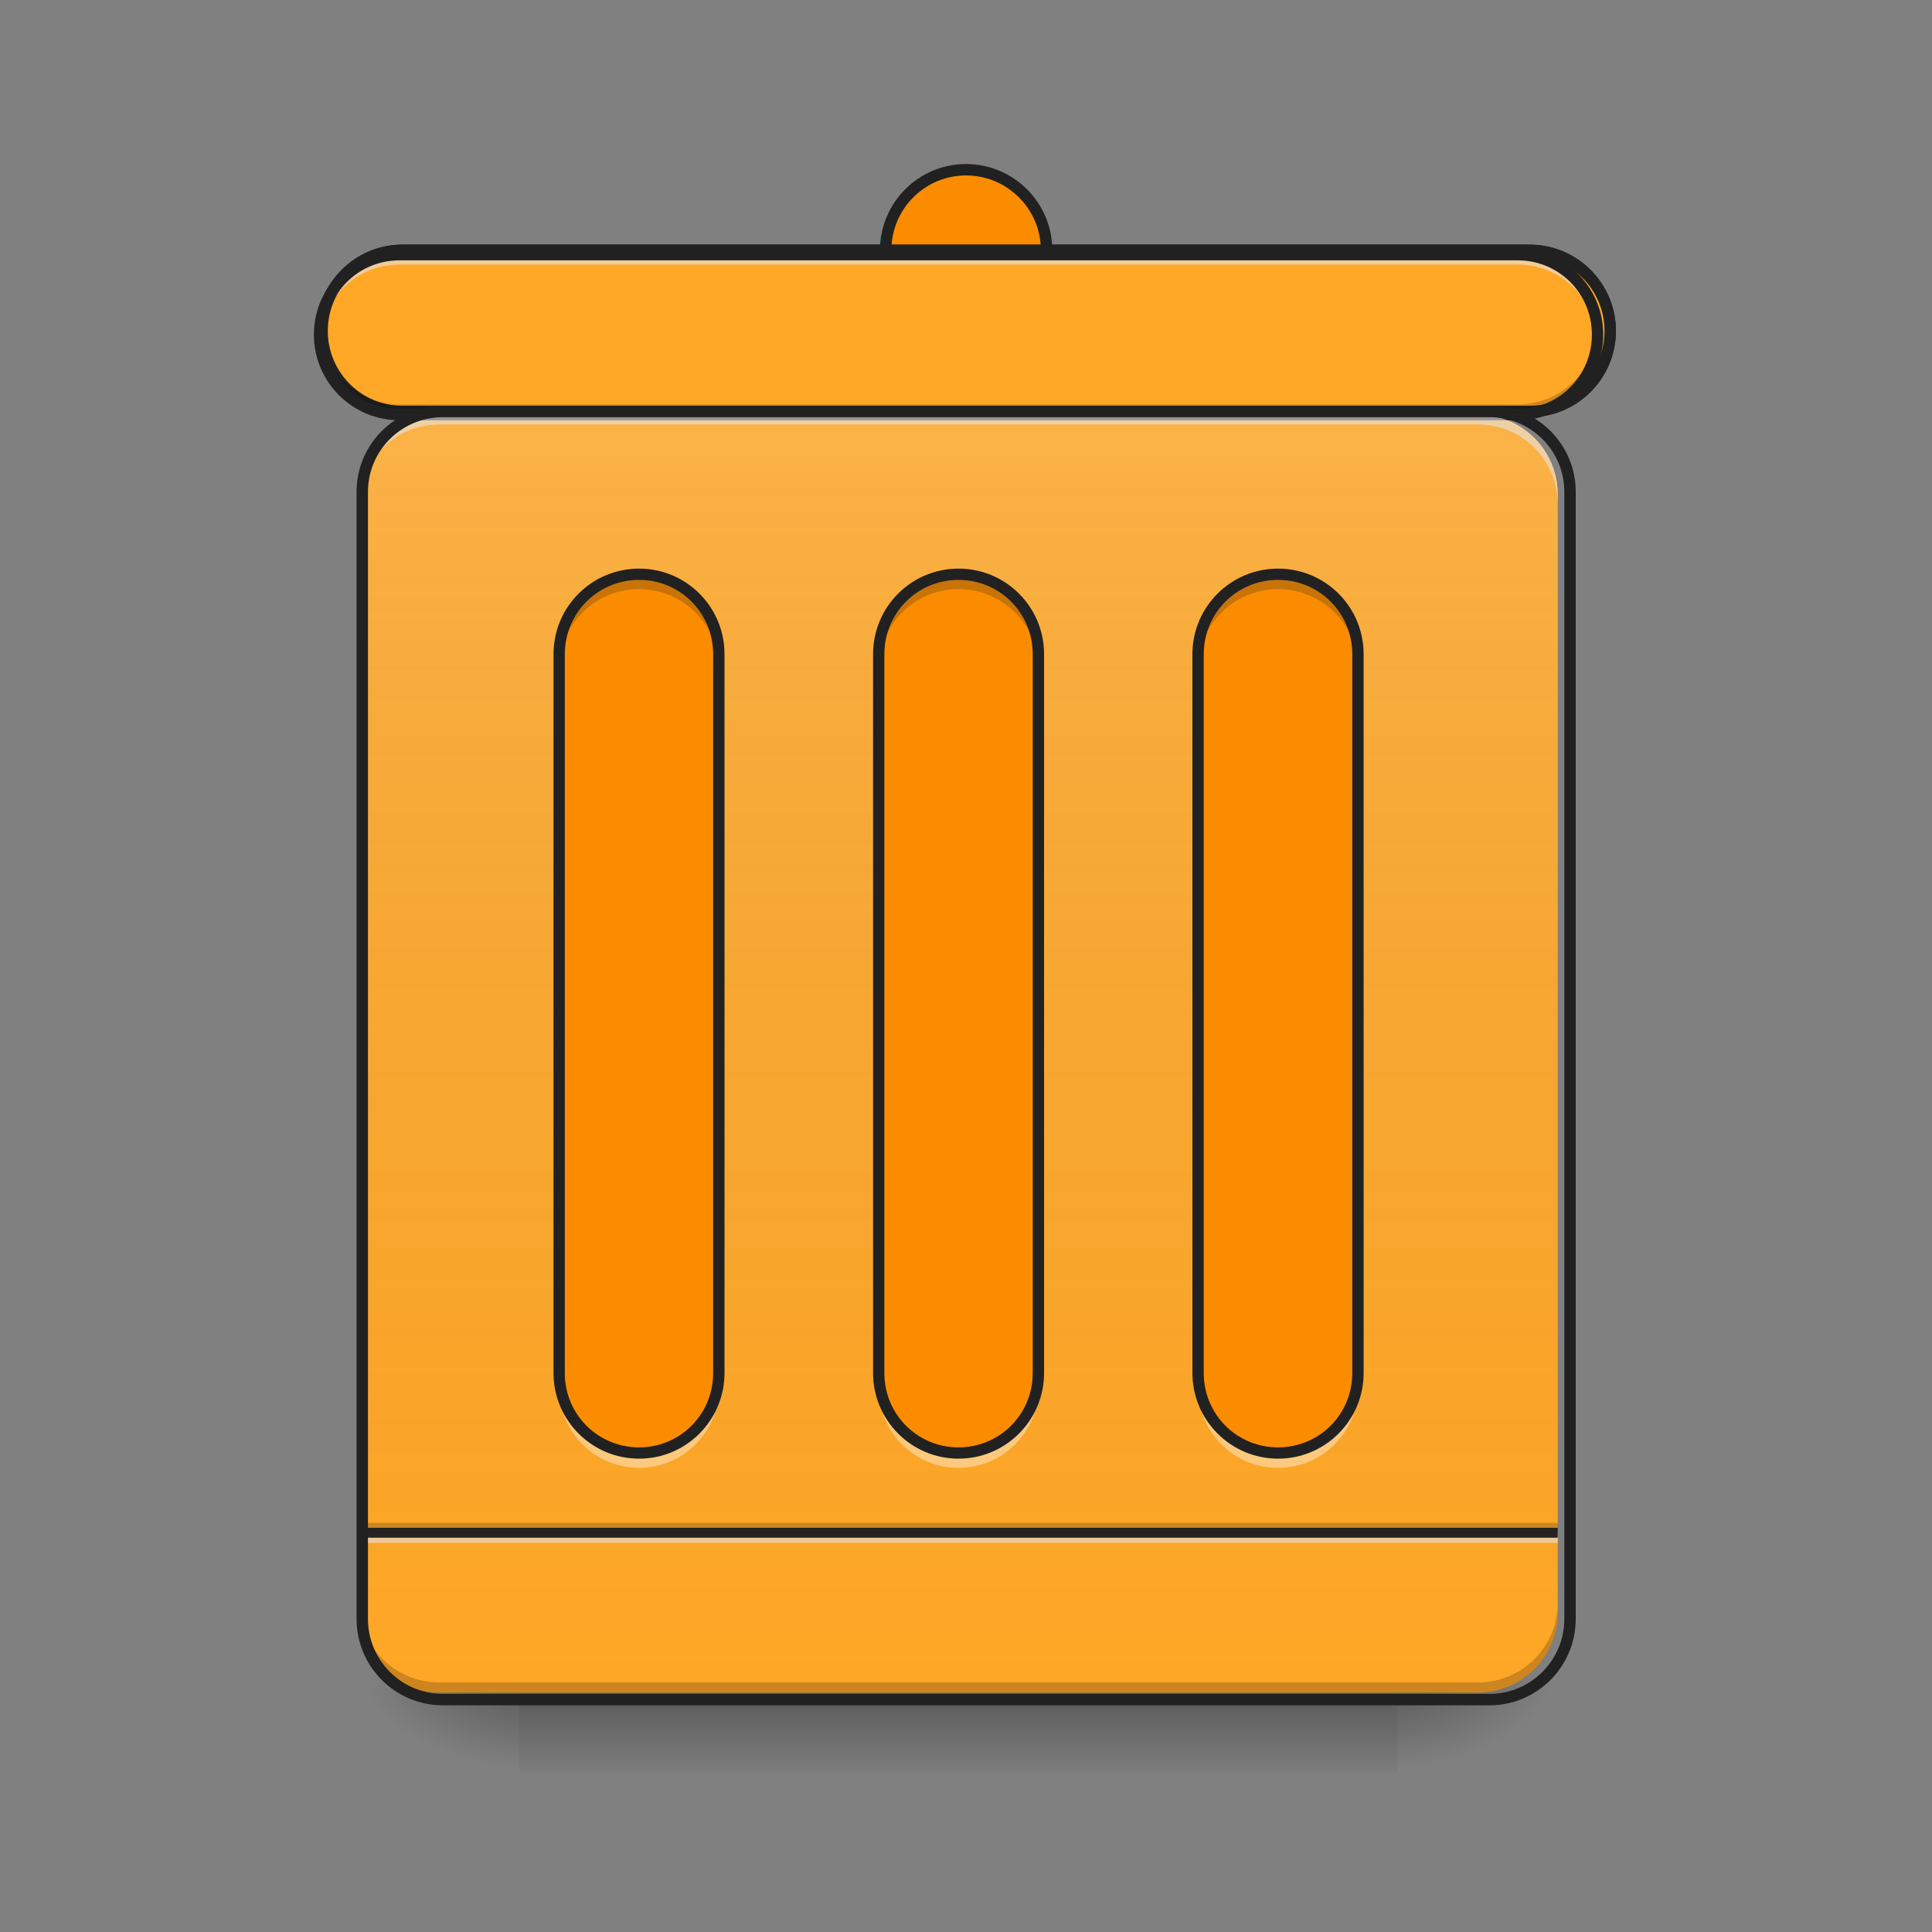 <?xml version="1.0" encoding="UTF-8"?>
<svg xmlns="http://www.w3.org/2000/svg" xmlns:xlink="http://www.w3.org/1999/xlink" width="32px" height="32px" viewBox="0 0 32 32" version="1.1">
<rect x="0" y="0" width="32" height="32" fill="#808080" stroke="none"/>
<defs>
<linearGradient id="linear0" gradientUnits="userSpaceOnUse" x1="254" y1="233.5" x2="254" y2="254.667" gradientTransform="matrix(0.063,0,0,0.063,-0,13.439)">
<stop offset="0" style="stop-color:rgb(0%,0%,0%);stop-opacity:0.275;"/>
<stop offset="1" style="stop-color:rgb(0%,0%,0%);stop-opacity:0;"/>
</linearGradient>
<radialGradient id="radial0" gradientUnits="userSpaceOnUse" cx="450.909" cy="189.579" fx="450.909" fy="189.579" r="21.167" gradientTransform="matrix(0,-0.078,-0.141,-0,49.485,63.595)">
<stop offset="0" style="stop-color:rgb(0%,0%,0%);stop-opacity:0.314;"/>
<stop offset="0.222" style="stop-color:rgb(0%,0%,0%);stop-opacity:0.275;"/>
<stop offset="1" style="stop-color:rgb(0%,0%,0%);stop-opacity:0;"/>
</radialGradient>
<radialGradient id="radial1" gradientUnits="userSpaceOnUse" cx="450.909" cy="189.579" fx="450.909" fy="189.579" r="21.167" gradientTransform="matrix(-0,0.078,0.141,0,-17.732,-7.527)">
<stop offset="0" style="stop-color:rgb(0%,0%,0%);stop-opacity:0.314;"/>
<stop offset="0.222" style="stop-color:rgb(0%,0%,0%);stop-opacity:0.275;"/>
<stop offset="1" style="stop-color:rgb(0%,0%,0%);stop-opacity:0;"/>
</radialGradient>
<radialGradient id="radial2" gradientUnits="userSpaceOnUse" cx="450.909" cy="189.579" fx="450.909" fy="189.579" r="21.167" gradientTransform="matrix(-0,-0.078,0.141,-0,-17.732,63.595)">
<stop offset="0" style="stop-color:rgb(0%,0%,0%);stop-opacity:0.314;"/>
<stop offset="0.222" style="stop-color:rgb(0%,0%,0%);stop-opacity:0.275;"/>
<stop offset="1" style="stop-color:rgb(0%,0%,0%);stop-opacity:0;"/>
</radialGradient>
<radialGradient id="radial3" gradientUnits="userSpaceOnUse" cx="450.909" cy="189.579" fx="450.909" fy="189.579" r="21.167" gradientTransform="matrix(0,0.078,-0.141,0,49.485,-7.527)">
<stop offset="0" style="stop-color:rgb(0%,0%,0%);stop-opacity:0.314;"/>
<stop offset="0.222" style="stop-color:rgb(0%,0%,0%);stop-opacity:0.275;"/>
<stop offset="1" style="stop-color:rgb(0%,0%,0%);stop-opacity:0;"/>
</radialGradient>
<linearGradient id="linear1" gradientUnits="userSpaceOnUse" x1="275.167" y1="233.5" x2="275.167" y2="-147.5" gradientTransform="matrix(0.063,0,0,0.063,0,13.439)">
<stop offset="0" style="stop-color:rgb(34.51%,34.51%,34.51%);stop-opacity:0;"/>
<stop offset="1" style="stop-color:rgb(98.039%,98.039%,98.039%);stop-opacity:0.196;"/>
</linearGradient>
</defs>
<g id="surface1">
<path style=" stroke:none;fill-rule:nonzero;fill:url(#linear0);" d="M 8.602 28.035 L 23.152 28.035 L 23.152 29.355 L 8.602 29.355 Z M 8.602 28.035 "/>
<path style=" stroke:none;fill-rule:nonzero;fill:url(#radial0);" d="M 23.152 28.035 L 25.801 28.035 L 25.801 26.711 L 23.152 26.711 Z M 23.152 28.035 "/>
<path style=" stroke:none;fill-rule:nonzero;fill:url(#radial1);" d="M 8.602 28.035 L 5.953 28.035 L 5.953 29.355 L 8.602 29.355 Z M 8.602 28.035 "/>
<path style=" stroke:none;fill-rule:nonzero;fill:url(#radial2);" d="M 8.602 28.035 L 5.953 28.035 L 5.953 26.711 L 8.602 26.711 Z M 8.602 28.035 "/>
<path style=" stroke:none;fill-rule:nonzero;fill:url(#radial3);" d="M 23.152 28.035 L 25.801 28.035 L 25.801 29.355 L 23.152 29.355 Z M 23.152 28.035 "/>
<path style=" stroke:none;fill-rule:nonzero;fill:rgb(100%,65.49%,14.902%);fill-opacity:1;" d="M 7.277 6.867 L 24.477 6.867 C 25.207 6.867 25.801 7.457 25.801 8.188 L 25.801 26.711 C 25.801 27.441 25.207 28.035 24.477 28.035 L 7.277 28.035 C 6.547 28.035 5.953 27.441 5.953 26.711 L 5.953 8.188 C 5.953 7.457 6.547 6.867 7.277 6.867 Z M 7.277 6.867 "/>
<path style=" stroke:none;fill-rule:nonzero;fill:rgb(0%,0%,0%);fill-opacity:0.196;" d="M 5.953 25.223 L 25.801 25.223 L 25.801 25.387 L 5.953 25.387 Z M 5.953 25.223 "/>
<path style=" stroke:none;fill-rule:nonzero;fill:rgb(90.196%,90.196%,90.196%);fill-opacity:0.588;" d="M 5.953 25.387 L 25.801 25.387 L 25.801 25.555 L 5.953 25.555 Z M 5.953 25.387 "/>
<path style=" stroke:none;fill-rule:nonzero;fill:rgb(12.941%,12.941%,12.941%);fill-opacity:0.992;" d="M 5.953 25.305 L 25.801 25.305 L 25.801 25.469 L 5.953 25.469 Z M 5.953 25.305 "/>
<path style=" stroke:none;fill-rule:nonzero;fill:url(#linear1);" d="M 7.277 6.867 L 24.477 6.867 C 25.207 6.867 25.801 7.457 25.801 8.188 L 25.801 26.711 C 25.801 27.441 25.207 28.035 24.477 28.035 L 7.277 28.035 C 6.547 28.035 5.953 27.441 5.953 26.711 L 5.953 8.188 C 5.953 7.457 6.547 6.867 7.277 6.867 Z M 7.277 6.867 "/>
<path style=" stroke:none;fill-rule:nonzero;fill:rgb(98.431%,54.902%,0%);fill-opacity:1;" d="M 15.875 9.512 C 16.605 9.512 17.199 10.105 17.199 10.836 L 17.199 22.742 C 17.199 23.473 16.605 24.066 15.875 24.066 C 15.145 24.066 14.555 23.473 14.555 22.742 L 14.555 10.836 C 14.555 10.105 15.145 9.512 15.875 9.512 Z M 15.875 9.512 "/>
<path style=" stroke:none;fill-rule:nonzero;fill:rgb(27.059%,35.294%,39.216%);fill-opacity:1;" d="M 15.875 2.895 C 16.605 2.895 17.199 3.488 17.199 4.219 C 17.199 4.949 16.605 5.543 15.875 5.543 C 15.145 5.543 14.555 4.949 14.555 4.219 C 14.555 3.488 15.145 2.895 15.875 2.895 Z M 15.875 2.895 "/>
<path style=" stroke:none;fill-rule:nonzero;fill:rgb(14.902%,65.098%,60.392%);fill-opacity:1;" d="M 15.875 2.895 C 16.605 2.895 17.199 3.488 17.199 4.219 C 17.199 4.949 16.605 5.543 15.875 5.543 C 15.145 5.543 14.555 4.949 14.555 4.219 C 14.555 3.488 15.145 2.895 15.875 2.895 Z M 15.875 2.895 "/>
<path style="fill-rule:nonzero;fill:rgb(98.431%,54.902%,0%);fill-opacity:1;stroke-width:3;stroke-linecap:round;stroke-linejoin:miter;stroke:rgb(12.941%,12.941%,12.941%);stroke-opacity:1;stroke-miterlimit:4;" d="M 253.976 -168.692 C 265.662 -168.692 275.161 -159.193 275.161 -147.506 C 275.161 -135.82 265.662 -126.321 253.976 -126.321 C 242.289 -126.321 232.853 -135.82 232.853 -147.506 C 232.853 -159.193 242.289 -168.692 253.976 -168.692 Z M 253.976 -168.692 " transform="matrix(0.063,0,0,0.063,0,13.439)"/>
<path style="fill-rule:nonzero;fill:rgb(9.804%,72.941%,61.176%);fill-opacity:1;stroke-width:3;stroke-linecap:round;stroke-linejoin:miter;stroke:rgb(12.941%,12.941%,12.941%);stroke-opacity:1;stroke-miterlimit:4;" d="M 105.802 -147.506 L 402.149 -147.506 C 413.835 -147.506 423.335 -138.007 423.335 -126.321 C 423.335 -114.635 413.835 -105.135 402.149 -105.135 L 105.802 -105.135 C 94.116 -105.135 84.679 -114.635 84.679 -126.321 C 84.679 -138.007 94.116 -147.506 105.802 -147.506 Z M 105.802 -147.506 " transform="matrix(0.063,0,0,0.063,0,13.439)"/>
<path style="fill-rule:nonzero;fill:rgb(100%,65.49%,14.902%);fill-opacity:1;stroke-width:3;stroke-linecap:round;stroke-linejoin:miter;stroke:rgb(12.941%,12.941%,12.941%);stroke-opacity:1;stroke-miterlimit:4;" d="M 105.802 -147.506 L 402.149 -147.506 C 413.835 -147.506 423.335 -138.007 423.335 -126.321 C 423.335 -114.635 413.835 -105.135 402.149 -105.135 L 105.802 -105.135 C 94.116 -105.135 84.679 -114.635 84.679 -126.321 C 84.679 -138.007 94.116 -147.506 105.802 -147.506 Z M 105.802 -147.506 " transform="matrix(0.063,0,0,0.063,0,13.439)"/>
<path style=" stroke:none;fill-rule:nonzero;fill:rgb(98.431%,54.902%,0%);fill-opacity:1;" d="M 10.586 9.512 C 11.316 9.512 11.906 10.105 11.906 10.836 L 11.906 22.742 C 11.906 23.473 11.316 24.066 10.586 24.066 C 9.855 24.066 9.262 23.473 9.262 22.742 L 9.262 10.836 C 9.262 10.105 9.855 9.512 10.586 9.512 Z M 10.586 9.512 "/>
<path style=" stroke:none;fill-rule:nonzero;fill:rgb(98.431%,54.902%,0%);fill-opacity:1;" d="M 21.168 9.512 C 21.898 9.512 22.492 10.105 22.492 10.836 L 22.492 22.742 C 22.492 23.473 21.898 24.066 21.168 24.066 C 20.438 24.066 19.844 23.473 19.844 22.742 L 19.844 10.836 C 19.844 10.105 20.438 9.512 21.168 9.512 Z M 21.168 9.512 "/>
<path style=" stroke:none;fill-rule:nonzero;fill:rgb(90.196%,90.196%,90.196%);fill-opacity:0.588;" d="M 6.613 4.219 C 5.883 4.219 5.293 4.809 5.293 5.543 L 5.293 5.707 C 5.293 4.977 5.883 4.383 6.613 4.383 L 25.137 4.383 C 25.871 4.383 26.461 4.977 26.461 5.707 L 26.461 5.543 C 26.461 4.809 25.871 4.219 25.137 4.219 Z M 6.613 4.219 "/>
<path style=" stroke:none;fill-rule:nonzero;fill:rgb(0%,0%,0%);fill-opacity:0.196;" d="M 6.613 6.867 C 5.883 6.867 5.293 6.273 5.293 5.543 L 5.293 5.375 C 5.293 6.109 5.883 6.699 6.613 6.699 L 25.137 6.699 C 25.871 6.699 26.461 6.109 26.461 5.375 L 26.461 5.543 C 26.461 6.273 25.871 6.867 25.137 6.867 Z M 6.613 6.867 "/>
<path style=" stroke:none;fill-rule:nonzero;fill:rgb(12.941%,12.941%,12.941%);fill-opacity:1;" d="M 6.617 4.125 C 5.832 4.125 5.199 4.758 5.199 5.543 C 5.199 6.324 5.832 6.961 6.617 6.961 L 25.137 6.961 C 25.922 6.961 26.555 6.324 26.555 5.543 C 26.555 4.758 25.922 4.125 25.137 4.125 Z M 6.617 4.312 L 25.137 4.312 C 25.82 4.312 26.367 4.859 26.367 5.543 C 26.367 6.227 25.82 6.773 25.137 6.773 L 6.617 6.773 C 5.934 6.773 5.387 6.227 5.387 5.543 C 5.387 4.859 5.934 4.312 6.617 4.312 Z M 6.617 4.312 "/>
<path style=" stroke:none;fill-rule:nonzero;fill:rgb(90.196%,90.196%,90.196%);fill-opacity:0.588;" d="M 7.277 6.867 C 6.543 6.867 5.953 7.457 5.953 8.188 L 5.953 8.355 C 5.953 7.621 6.543 7.031 7.277 7.031 L 24.477 7.031 C 25.211 7.031 25.801 7.621 25.801 8.355 L 25.801 8.188 C 25.801 7.457 25.211 6.867 24.477 6.867 Z M 7.277 6.867 "/>
<path style=" stroke:none;fill-rule:nonzero;fill:rgb(0%,0%,0%);fill-opacity:0.196;" d="M 7.277 28.035 C 6.543 28.035 5.953 27.445 5.953 26.711 L 5.953 26.547 C 5.953 27.277 6.543 27.867 7.277 27.867 L 24.477 27.867 C 25.211 27.867 25.801 27.277 25.801 26.547 L 25.801 26.711 C 25.801 27.445 25.211 28.035 24.477 28.035 Z M 7.277 28.035 "/>
<path style="fill:none;stroke-width:3;stroke-linecap:round;stroke-linejoin:miter;stroke:rgb(12.941%,12.941%,12.941%);stroke-opacity:1;stroke-miterlimit:4;" d="M 116.426 -105.135 L 391.588 -105.135 C 403.274 -105.135 412.773 -95.699 412.773 -84.013 L 412.773 212.334 C 412.773 224.021 403.274 233.52 391.588 233.52 L 116.426 233.52 C 104.74 233.52 95.241 224.021 95.241 212.334 L 95.241 -84.013 C 95.241 -95.699 104.74 -105.135 116.426 -105.135 Z M 116.426 -105.135 " transform="matrix(0.063,0,0,0.063,0,13.439)"/>
<path style=" stroke:none;fill-rule:nonzero;fill:rgb(100%,100%,100%);fill-opacity:0.392;" d="M 9.262 22.77 L 9.262 22.988 C 9.262 23.723 9.852 24.312 10.586 24.312 C 11.316 24.312 11.906 23.723 11.906 22.988 L 11.906 22.77 C 11.906 23.504 11.316 24.094 10.586 24.094 C 9.852 24.094 9.262 23.504 9.262 22.77 Z M 14.555 22.77 L 14.555 22.988 C 14.555 23.723 15.145 24.312 15.875 24.312 C 16.609 24.312 17.199 23.723 17.199 22.988 L 17.199 22.77 C 17.199 23.504 16.609 24.094 15.875 24.094 C 15.145 24.094 14.555 23.504 14.555 22.77 Z M 19.844 22.77 L 19.844 22.988 C 19.844 23.723 20.438 24.312 21.168 24.312 C 21.902 24.312 22.492 23.723 22.492 22.988 L 22.492 22.77 C 22.492 23.504 21.902 24.094 21.168 24.094 C 20.438 24.094 19.844 23.504 19.844 22.77 Z M 19.844 22.77 "/>
<path style=" stroke:none;fill-rule:nonzero;fill:rgb(12.941%,12.941%,12.941%);fill-opacity:1;" d="M 15.875 9.418 C 15.094 9.418 14.461 10.051 14.461 10.836 L 14.461 22.742 C 14.461 23.523 15.094 24.16 15.875 24.16 C 16.66 24.16 17.293 23.523 17.293 22.742 L 17.293 10.836 C 17.293 10.051 16.66 9.418 15.875 9.418 Z M 15.875 9.605 C 16.559 9.605 17.105 10.152 17.105 10.836 L 17.105 22.742 C 17.105 23.426 16.559 23.973 15.875 23.973 C 15.195 23.973 14.648 23.426 14.648 22.742 L 14.648 10.836 C 14.648 10.152 15.195 9.605 15.875 9.605 Z M 15.875 9.605 "/>
<path style=" stroke:none;fill-rule:nonzero;fill:rgb(12.941%,12.941%,12.941%);fill-opacity:1;" d="M 10.586 9.418 C 9.801 9.418 9.168 10.051 9.168 10.836 L 9.168 22.742 C 9.168 23.523 9.801 24.16 10.586 24.16 C 11.367 24.16 12 23.523 12 22.742 L 12 10.836 C 12 10.051 11.367 9.418 10.586 9.418 Z M 10.586 9.605 C 11.266 9.605 11.812 10.152 11.812 10.836 L 11.812 22.742 C 11.812 23.426 11.266 23.973 10.586 23.973 C 9.902 23.973 9.355 23.426 9.355 22.742 L 9.355 10.836 C 9.355 10.152 9.902 9.605 10.586 9.605 Z M 10.586 9.605 "/>
<path style=" stroke:none;fill-rule:nonzero;fill:rgb(13.725%,13.725%,13.725%);fill-opacity:0.235;" d="M 10.586 9.512 C 9.852 9.512 9.262 10.102 9.262 10.836 L 9.262 11.082 C 9.262 10.348 9.852 9.758 10.586 9.758 C 11.316 9.758 11.906 10.348 11.906 11.082 L 11.906 10.836 C 11.906 10.102 11.316 9.512 10.586 9.512 Z M 15.875 9.512 C 15.145 9.512 14.555 10.102 14.555 10.836 L 14.555 11.082 C 14.555 10.348 15.145 9.758 15.875 9.758 C 16.609 9.758 17.199 10.348 17.199 11.082 L 17.199 10.836 C 17.199 10.102 16.609 9.512 15.875 9.512 Z M 21.168 9.512 C 20.438 9.512 19.844 10.102 19.844 10.836 L 19.844 11.082 C 19.844 10.348 20.438 9.758 21.168 9.758 C 21.902 9.758 22.492 10.348 22.492 11.082 L 22.492 10.836 C 22.492 10.102 21.902 9.512 21.168 9.512 Z M 21.168 9.512 "/>
<path style=" stroke:none;fill-rule:nonzero;fill:rgb(12.941%,12.941%,12.941%);fill-opacity:1;" d="M 21.168 9.418 C 20.387 9.418 19.75 10.051 19.75 10.836 L 19.75 22.742 C 19.75 23.523 20.387 24.16 21.168 24.16 C 21.953 24.16 22.586 23.523 22.586 22.742 L 22.586 10.836 C 22.586 10.051 21.953 9.418 21.168 9.418 Z M 21.168 9.605 C 21.852 9.605 22.398 10.152 22.398 10.836 L 22.398 22.742 C 22.398 23.426 21.852 23.973 21.168 23.973 C 20.484 23.973 19.938 23.426 19.938 22.742 L 19.938 10.836 C 19.938 10.152 20.484 9.605 21.168 9.605 Z M 21.168 9.605 "/>
</g>
</svg>
